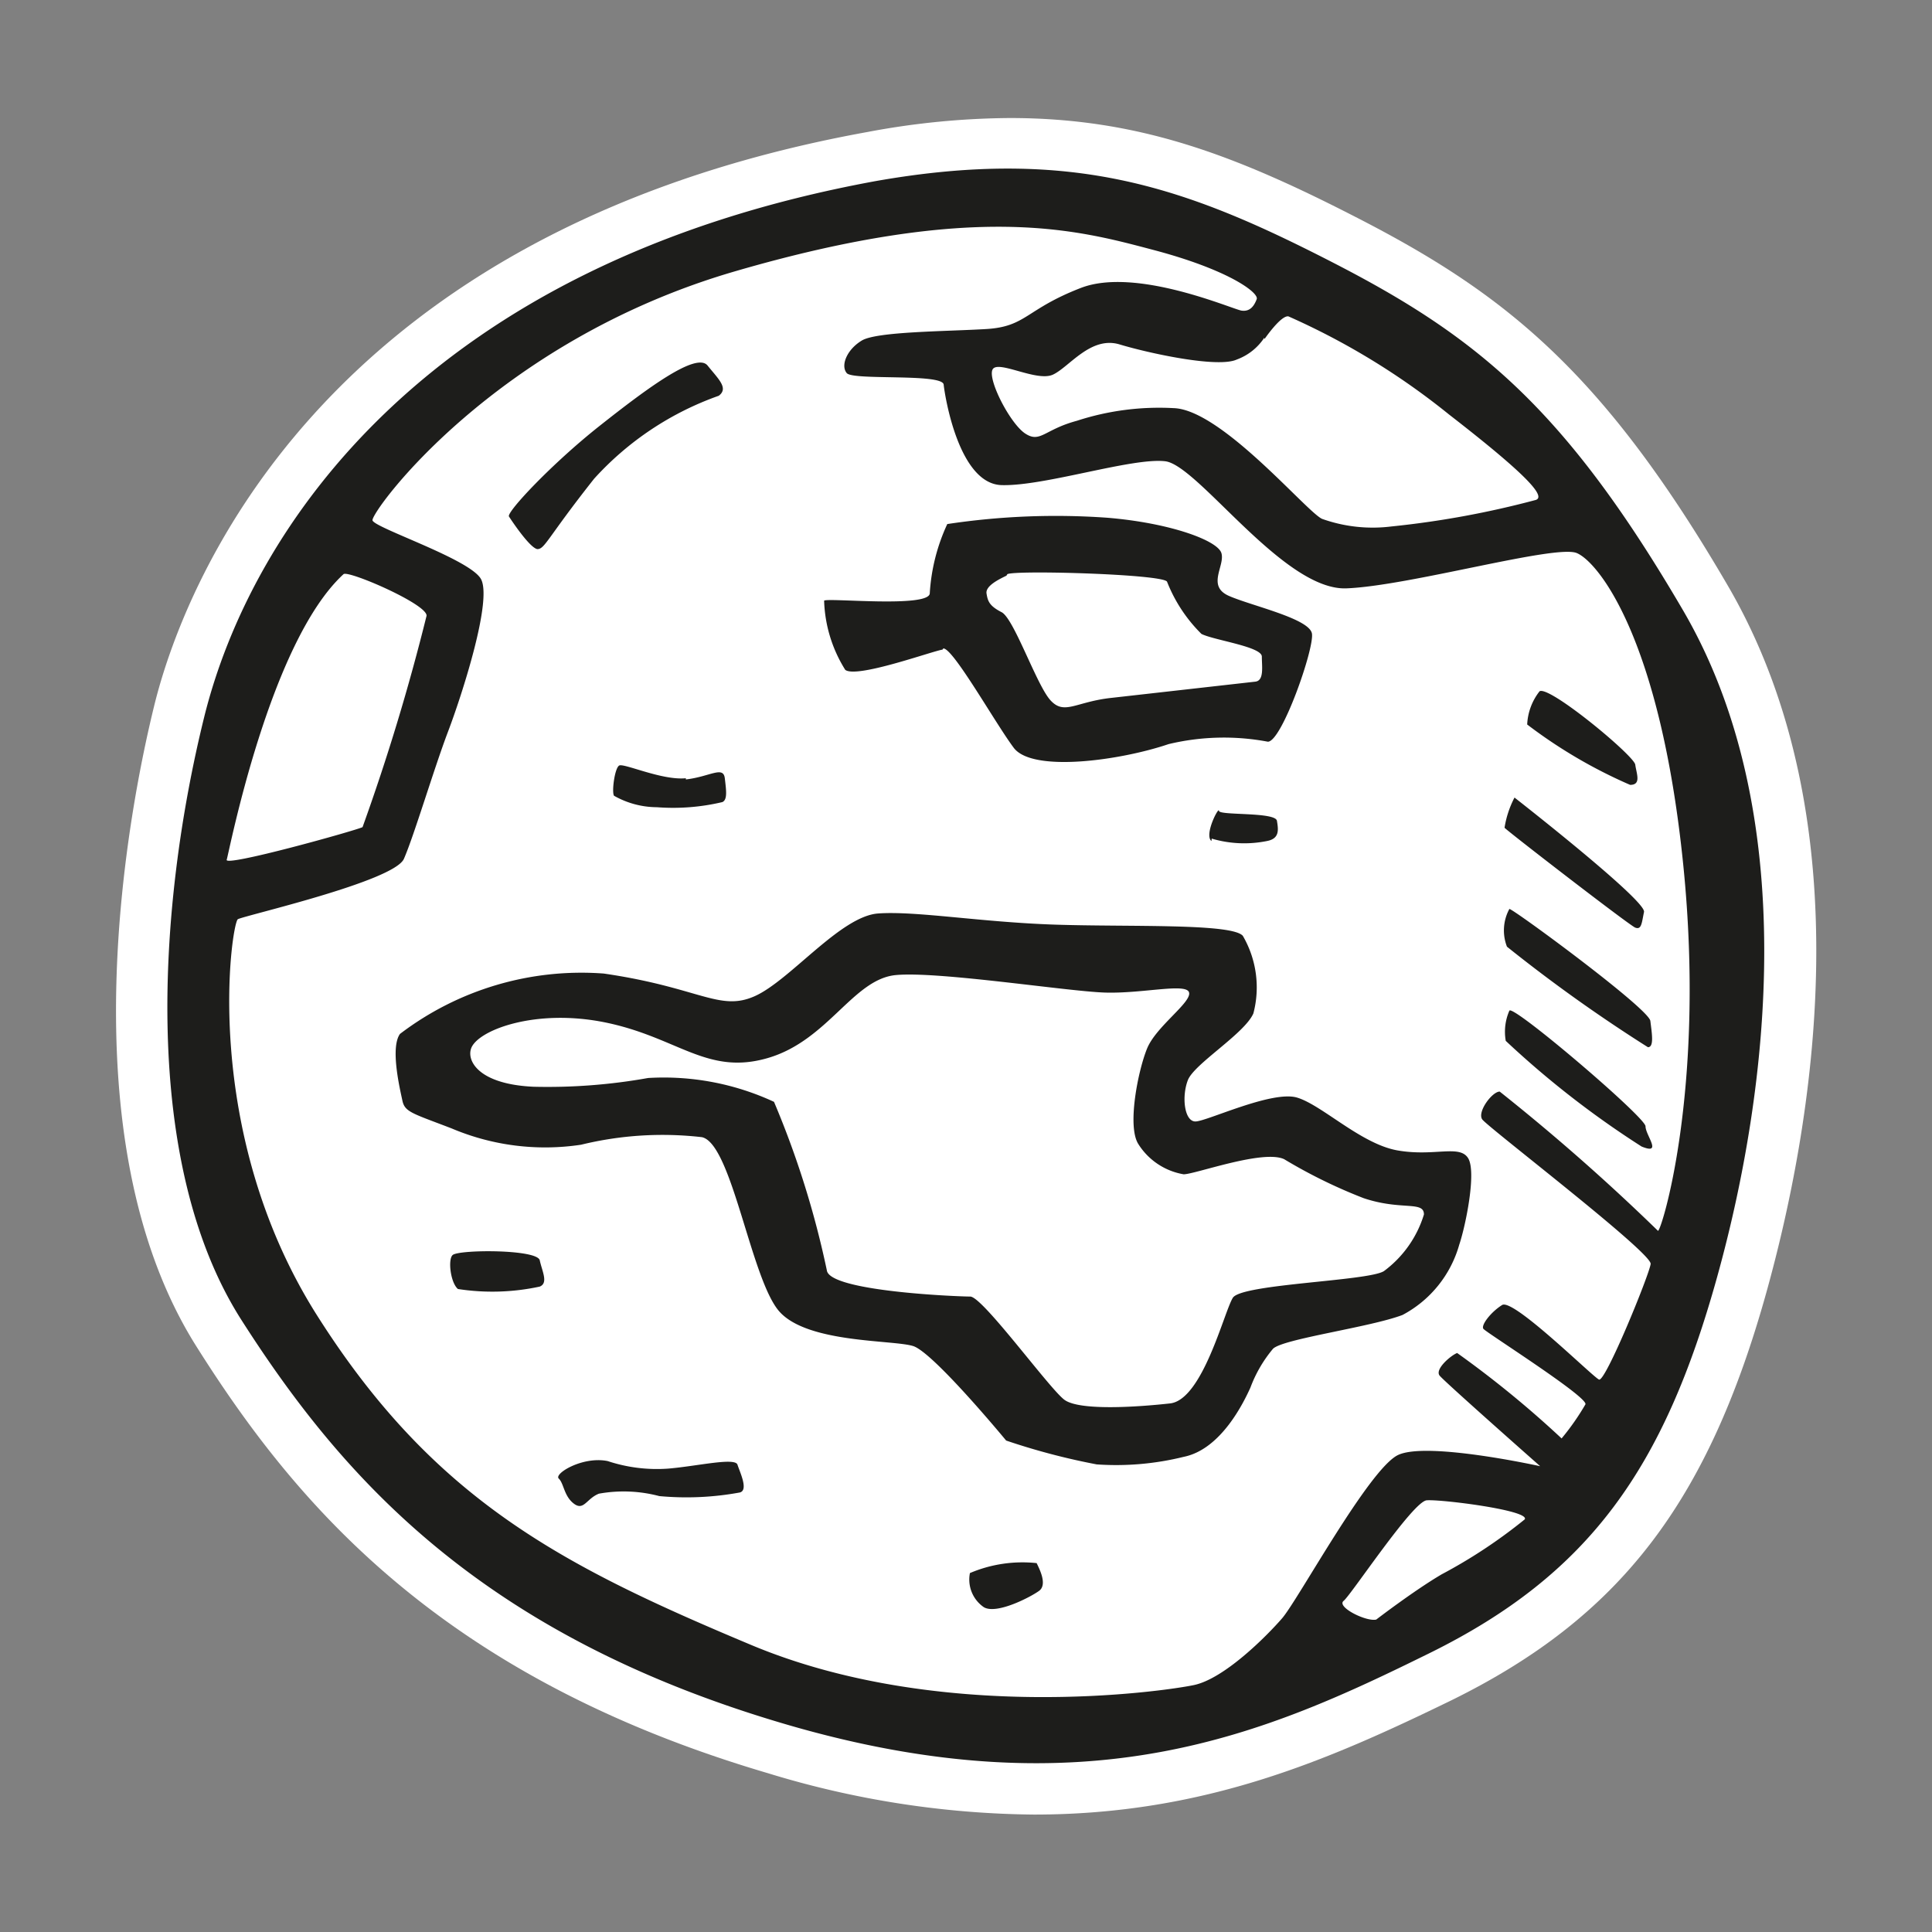 <svg id="Layer_1" data-name="Layer 1" xmlns="http://www.w3.org/2000/svg" width="64" height="64" viewBox="0 0 64 64"><rect x="0" y="0" width="64" height="64" fill="#808080" stroke="none"/><defs><style>.cls-1{fill:#fff;}.cls-2{fill:#1d1d1b;}</style></defs><title>pluto</title><g id="pluto"><path class="cls-1" d="M34.25,60.11a30.91,30.91,0,0,1-8.81-1.37C14.61,55.55,9.8,49.82,6.53,44.64c-4.45-7-2.21-18.06-1.42-21.27.89-3.62,5.23-15.67,23.64-19a26.14,26.14,0,0,1,4.7-.46c4.23,0,7.41,1.2,11.46,3.28,4.92,2.52,8.18,5.1,12.32,12.2,4.6,7.88,2.79,18,1.29,23.4-1.95,7-4.87,10.79-10.43,13.53C44,58.31,39.89,60.11,34.25,60.11Z"/><path class="cls-2" d="M17.8,18.19c.25,0,.33-.37,1.88-2.33a10.12,10.12,0,0,1,4.13-2.75c.33-.25,0-.54-.37-1s-2,.75-3.58,2-3.09,2.86-3,3S17.55,18.15,17.8,18.19ZM46.3,38.11c-1.21-.21-2.5-1.5-3.33-1.75s-3,.79-3.37.79-.46-.83-.25-1.37,1.88-1.54,2.17-2.21A3.39,3.39,0,0,0,41.17,31c-.37-.42-3.75-.29-6.21-.37s-4.62-.46-5.87-.37S26.17,32.48,25,33s-1.83-.29-5-.75a9.92,9.92,0,0,0-6.75,2c-.33.46,0,1.83.08,2.21s.33.42,1.63.92a7.94,7.94,0,0,0,4.29.54,11.38,11.38,0,0,1,4-.25c1,.21,1.63,4.75,2.58,5.79s3.75.92,4.42,1.13,3.08,3.13,3.08,3.13a22.25,22.25,0,0,0,3,.79,9.31,9.31,0,0,0,2.88-.25c1.25-.25,2-1.83,2.21-2.29a4.38,4.38,0,0,1,.75-1.29c.33-.33,3.21-.71,4.29-1.12a3.8,3.8,0,0,0,1.88-2.33c.21-.62.58-2.42.29-2.87S47.51,38.32,46.3,38.11Zm-.46,4c-.54.33-4.71.42-5,.88s-1,3.38-2.08,3.5-3,.25-3.5-.12-2.71-3.42-3.12-3.42-4.67-.17-4.75-.87a30.39,30.39,0,0,0-1.75-5.58,8.68,8.68,0,0,0-4.17-.79,18.9,18.9,0,0,1-3.79.29c-1.79-.08-2.21-.83-2.08-1.25.18-.61,2.13-1.37,4.5-.87s3.33,1.75,5.33,1.17,2.83-2.62,4.25-2.75,5.67.54,6.92.58,2.71-.33,2.79,0S38.3,34,38,34.73s-.67,2.58-.29,3.17a2.21,2.21,0,0,0,1.5,1c.38,0,2.63-.83,3.33-.5a17.07,17.07,0,0,0,2.63,1.29c1.25.42,2,.08,2,.54A3.66,3.66,0,0,1,45.84,42.11ZM15,41.57c-.17.13-.08.92.17,1.13a7.44,7.44,0,0,0,2.71-.08c.29-.12.08-.5,0-.87S15.24,41.39,15,41.57Zm7.13,7.08a5.18,5.18,0,0,1-2-.25c-.83-.17-1.79.42-1.62.58s.17.58.5.83.42-.17.83-.33a4.61,4.61,0,0,1,2,.08,9.76,9.76,0,0,0,2.67-.12c.29-.08,0-.67-.08-.92S23.09,48.57,22.13,48.65Zm10,3.46a1.11,1.11,0,0,0,.46,1.13c.42.25,1.54-.33,1.83-.54s0-.75-.08-.92A4.45,4.45,0,0,0,32.13,52.11ZM55.76,20.23c-3.92-6.71-6.83-9.08-11.62-11.54S35.57,4.84,29,6C14.13,8.73,8.3,17.52,6.76,23.77S4.67,38.52,8,43.73s7.92,10.42,18,13.38S42,57.4,47.34,54.77s7.79-6.17,9.54-12.46S59.67,26.94,55.76,20.23Zm-13.87-9s.54-.79.79-.75A23.76,23.76,0,0,1,48,13.73c2.58,2,3.21,2.71,2.88,2.83a30.54,30.54,0,0,1-4.79.88,5,5,0,0,1-2.29-.25c-.5-.21-3.33-3.62-4.92-3.67a8.81,8.81,0,0,0-3.21.42c-1.08.29-1.21.75-1.71.42s-1.25-1.79-1.08-2.12,1.46.42,2,.17,1.25-1.29,2.21-1,3.25.79,3.88.5A1.86,1.86,0,0,0,41.88,11.19ZM7.51,28.48c.08-.25,1.42-7.21,3.87-9.46.15-.14,2.79,1,2.75,1.38a71.21,71.21,0,0,1-2.12,7C11.76,27.52,7.42,28.73,7.51,28.48ZM47.76,52.15c-.92.54-2.17,1.5-2.17,1.5-.33.08-1.33-.42-1.08-.62s2.29-3.29,2.75-3.33,3.42.33,3.25.63A17,17,0,0,1,47.76,52.15Zm7.17-11.37a69.42,69.42,0,0,0-5.25-4.62c-.25,0-.75.67-.58.92s5.63,4.42,5.58,4.79-1.5,3.92-1.71,3.83S50.13,43,49.76,43.23s-.71.67-.62.79,3.46,2.25,3.38,2.5a8.19,8.19,0,0,1-.79,1.13,33.94,33.94,0,0,0-3.46-2.83c-.21.08-.75.54-.58.75s3.33,3,3.33,3-3.75-.83-4.71-.37S43,53,42.47,53.61s-1.92,2-2.92,2.21-8.42,1.29-14.67-1.33-10.5-4.79-14.38-10.92-2.83-13-2.62-13.12,5.17-1.25,5.5-2,1-3,1.46-4.21,1.5-4.42,1.08-5.08-3.5-1.67-3.58-1.92,4-5.92,12-8.25,11.37-1.37,13.87-.71,3.5,1.42,3.42,1.63-.21.42-.5.38-3.5-1.46-5.33-.75S34,10.82,32.67,10.9s-3.62.08-4.12.38-.71.83-.5,1.08,3.17,0,3.21.38.5,3.29,1.92,3.33,4.33-.92,5.42-.79,3.92,4.29,6,4.21,6.92-1.46,7.63-1.17S55,21.15,55.76,28.65,55,40.9,54.92,40.77Zm-32.21-15c-.79.08-2.06-.51-2.21-.42s-.25.88-.17,1a2.9,2.9,0,0,0,1.42.38,7.07,7.07,0,0,0,2.17-.17c.17-.08.13-.37.08-.79S23.51,25.73,22.72,25.82Zm17.42,2a3.8,3.8,0,0,0,1.83.08c.42-.08.38-.37.33-.67s-1.92-.17-1.92-.33S39.88,27.65,40.13,27.86ZM54,26c.38,0,.21-.37.17-.67S51.32,22.7,51,22.9A1.92,1.92,0,0,0,50.59,24,16.35,16.35,0,0,0,54,26Zm.13,4.71c.25.13.25-.12.33-.5s-4.29-3.79-4.29-3.79a3.25,3.25,0,0,0-.33,1C49.92,27.52,53.92,30.61,54.17,30.73ZM50,30.11a1.49,1.49,0,0,0-.08,1.25,51.45,51.45,0,0,0,4.67,3.33c.21,0,.13-.46.08-.87S50.13,30.11,50,30.11Zm0,3.37a1.74,1.74,0,0,0-.12,1,30.8,30.8,0,0,0,4.5,3.5c.71.29.13-.37.13-.67S50.11,33.26,50,33.48Zm-18.75-12c.33,0,1.71,2.46,2.33,3.29s3.54.42,5.13-.12A7.86,7.86,0,0,1,42,24.57c.46,0,1.54-3.08,1.46-3.58s-2-.92-2.75-1.25-.12-1-.25-1.42-1.71-1-3.79-1.17a24.08,24.08,0,0,0-5.29.21,6.33,6.33,0,0,0-.58,2.29c0,.5-3.44.14-3.5.25A4.57,4.57,0,0,0,28,22.19C28.38,22.48,30.88,21.57,31.22,21.52Zm2.12-2.46c.27-.14,5.17,0,5.29.25A5,5,0,0,0,39.8,21c.42.21,2,.42,2,.75s.08.79-.21.83l-4.79.54c-1.17.13-1.54.58-2,.08s-1.21-2.71-1.62-2.92-.46-.37-.5-.62S33.09,19.19,33.34,19.07Z"/></g></svg>